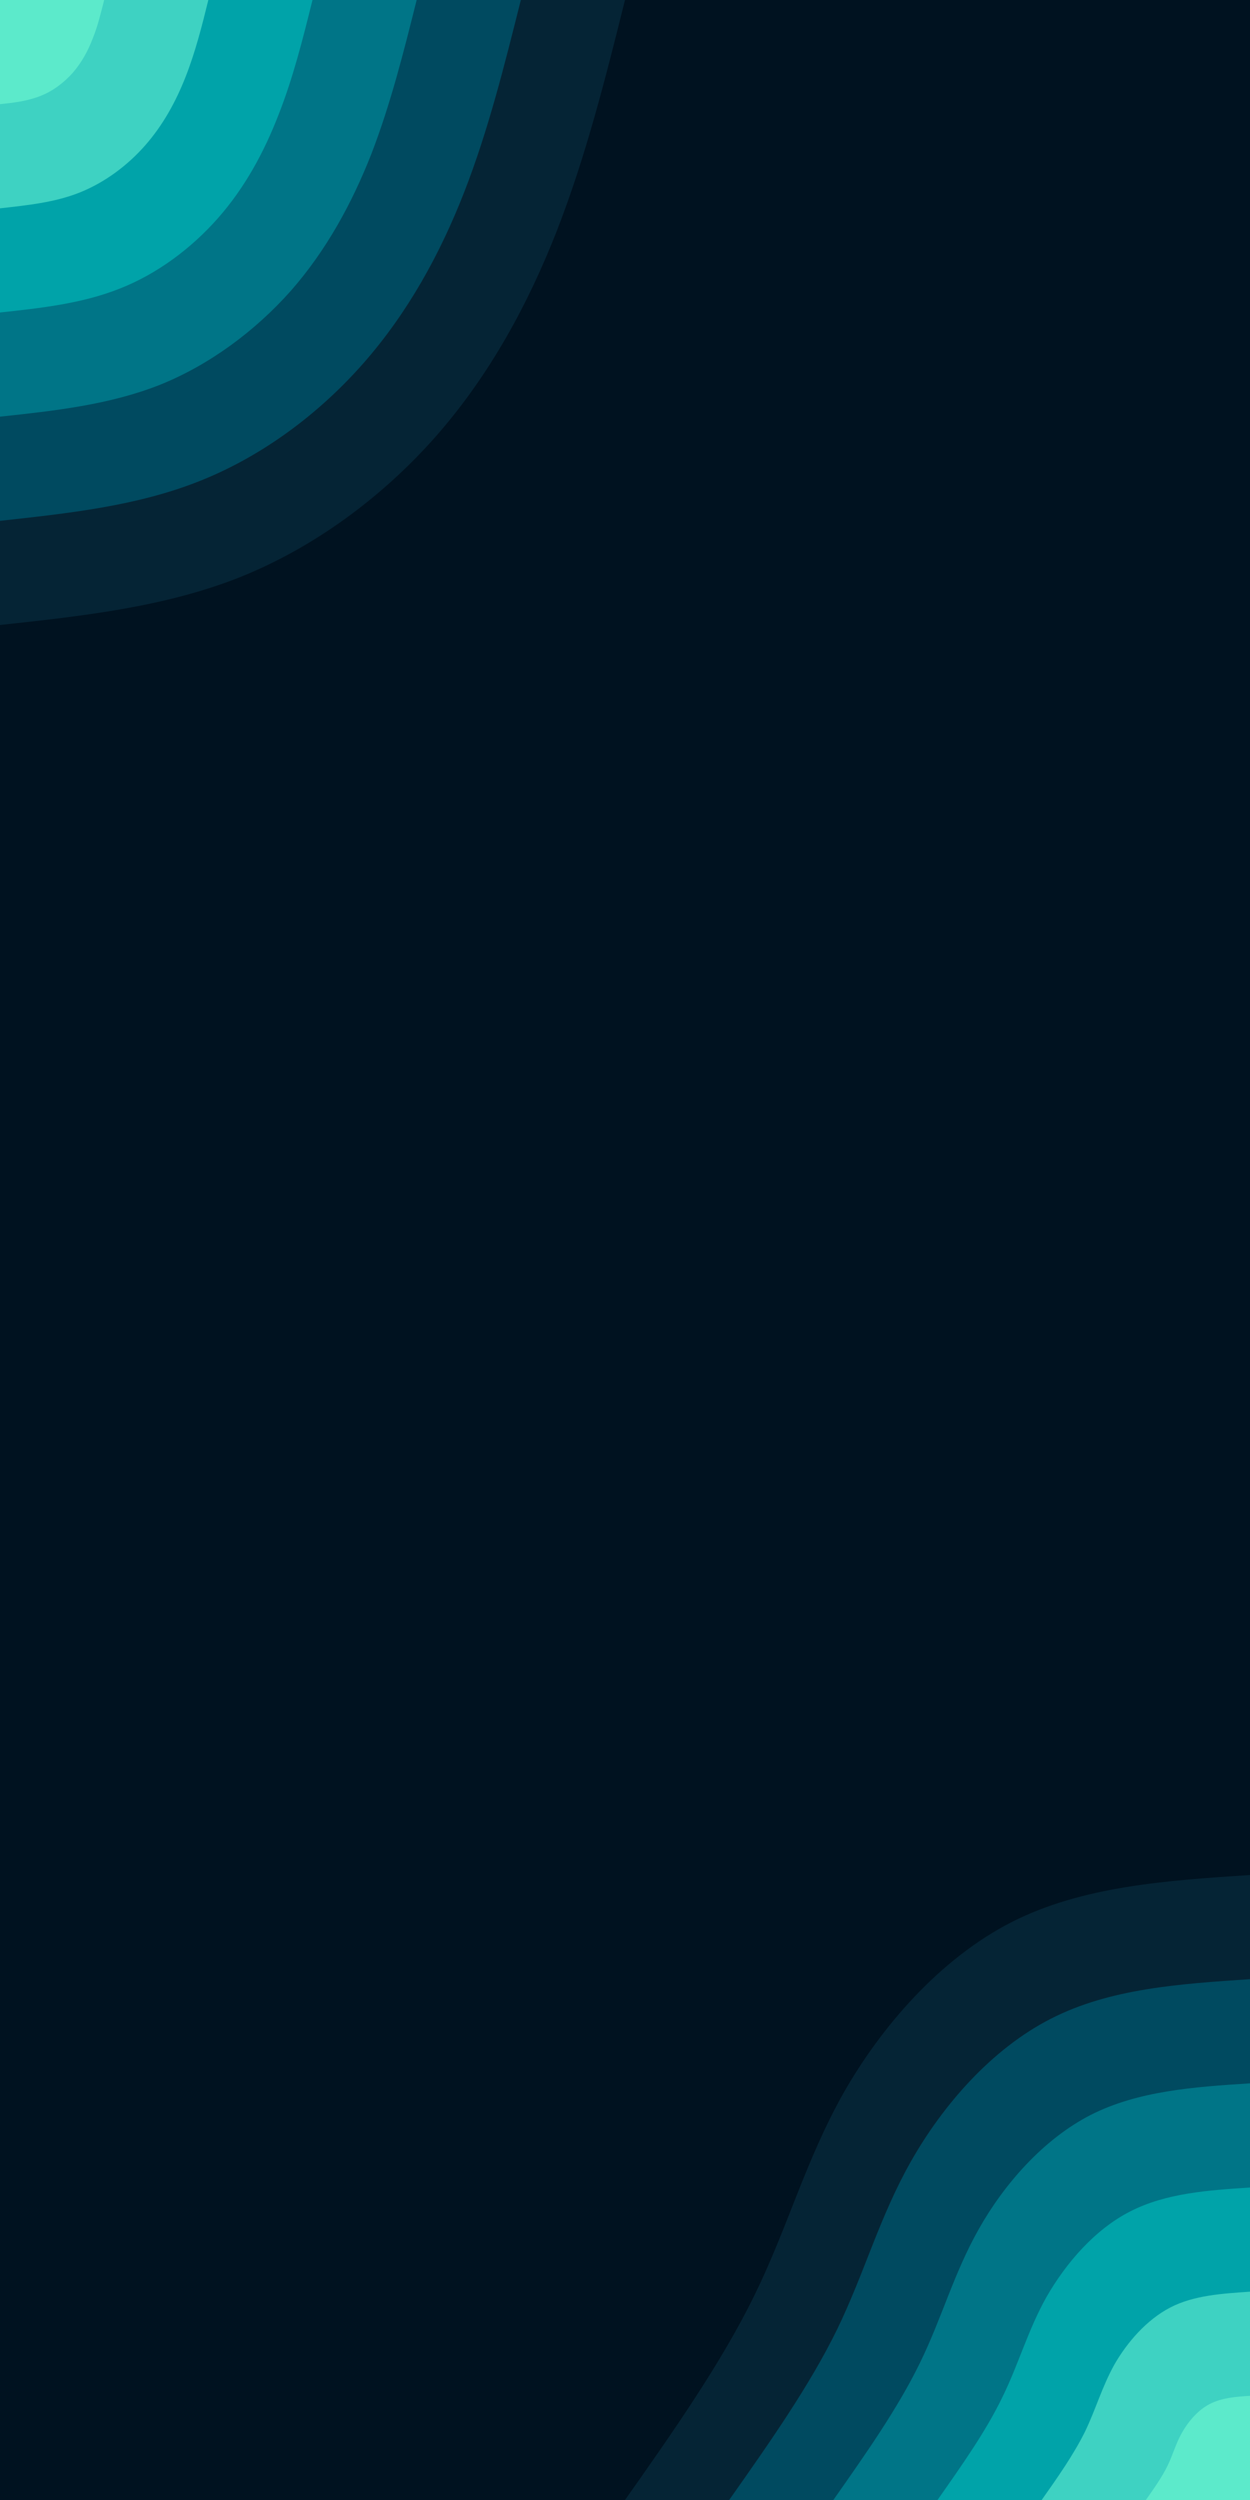 <svg id="visual" viewBox="0 0 450 900" width="450" height="900" xmlns="http://www.w3.org/2000/svg" xmlns:xlink="http://www.w3.org/1999/xlink" version="1.1"><rect x="0" y="0" width="450" height="900" fill="#001220"></rect><defs><linearGradient id="grad1_0" x1="0%" y1="100%" x2="100%" y2="0%"><stop offset="30%" stop-color="#5ceacb" stop-opacity="1"></stop><stop offset="70%" stop-color="#5ceacb" stop-opacity="1"></stop></linearGradient></defs><defs><linearGradient id="grad1_1" x1="0%" y1="100%" x2="100%" y2="0%"><stop offset="30%" stop-color="#5ceacb" stop-opacity="1"></stop><stop offset="70%" stop-color="#1fbab6" stop-opacity="1"></stop></linearGradient></defs><defs><linearGradient id="grad1_2" x1="0%" y1="100%" x2="100%" y2="0%"><stop offset="30%" stop-color="#008c99" stop-opacity="1"></stop><stop offset="70%" stop-color="#1fbab6" stop-opacity="1"></stop></linearGradient></defs><defs><linearGradient id="grad1_3" x1="0%" y1="100%" x2="100%" y2="0%"><stop offset="30%" stop-color="#008c99" stop-opacity="1"></stop><stop offset="70%" stop-color="#005f74" stop-opacity="1"></stop></linearGradient></defs><defs><linearGradient id="grad1_4" x1="0%" y1="100%" x2="100%" y2="0%"><stop offset="30%" stop-color="#03364a" stop-opacity="1"></stop><stop offset="70%" stop-color="#005f74" stop-opacity="1"></stop></linearGradient></defs><defs><linearGradient id="grad1_5" x1="0%" y1="100%" x2="100%" y2="0%"><stop offset="30%" stop-color="#03364a" stop-opacity="1"></stop><stop offset="70%" stop-color="#001220" stop-opacity="1"></stop></linearGradient></defs><defs><linearGradient id="grad2_0" x1="0%" y1="100%" x2="100%" y2="0%"><stop offset="30%" stop-color="#5ceacb" stop-opacity="1"></stop><stop offset="70%" stop-color="#5ceacb" stop-opacity="1"></stop></linearGradient></defs><defs><linearGradient id="grad2_1" x1="0%" y1="100%" x2="100%" y2="0%"><stop offset="30%" stop-color="#1fbab6" stop-opacity="1"></stop><stop offset="70%" stop-color="#5ceacb" stop-opacity="1"></stop></linearGradient></defs><defs><linearGradient id="grad2_2" x1="0%" y1="100%" x2="100%" y2="0%"><stop offset="30%" stop-color="#1fbab6" stop-opacity="1"></stop><stop offset="70%" stop-color="#008c99" stop-opacity="1"></stop></linearGradient></defs><defs><linearGradient id="grad2_3" x1="0%" y1="100%" x2="100%" y2="0%"><stop offset="30%" stop-color="#005f74" stop-opacity="1"></stop><stop offset="70%" stop-color="#008c99" stop-opacity="1"></stop></linearGradient></defs><defs><linearGradient id="grad2_4" x1="0%" y1="100%" x2="100%" y2="0%"><stop offset="30%" stop-color="#005f74" stop-opacity="1"></stop><stop offset="70%" stop-color="#03364a" stop-opacity="1"></stop></linearGradient></defs><defs><linearGradient id="grad2_5" x1="0%" y1="100%" x2="100%" y2="0%"><stop offset="30%" stop-color="#001220" stop-opacity="1"></stop><stop offset="70%" stop-color="#03364a" stop-opacity="1"></stop></linearGradient></defs><g transform="translate(450, 900)"><path d="M-225 0C-207.6 -24.7 -190.2 -49.5 -178.3 -73.9C-166.4 -98.2 -160 -122.2 -146.4 -146.4C-132.7 -170.5 -111.7 -194.7 -86.1 -207.9C-60.5 -221 -30.2 -223 0 -225L0 0Z" fill="#052435"></path><path d="M-187.5 0C-173 -20.6 -158.5 -41.2 -148.6 -61.5C-138.7 -81.9 -133.4 -101.9 -122 -122C-110.6 -142.1 -93.1 -162.3 -71.8 -173.2C-50.4 -184.2 -25.2 -185.8 0 -187.5L0 0Z" fill="#004a60"></path><path d="M-150 0C-138.4 -16.5 -126.8 -33 -118.9 -49.2C-110.9 -65.5 -106.7 -81.5 -97.6 -97.6C-88.5 -113.7 -74.5 -129.8 -57.4 -138.6C-40.3 -147.3 -20.2 -148.7 0 -150L0 0Z" fill="#007587"></path><path d="M-112.5 0C-103.8 -12.4 -95.1 -24.7 -89.2 -36.9C-83.2 -49.1 -80 -61.1 -73.2 -73.2C-66.3 -85.2 -55.9 -97.4 -43.1 -103.9C-30.2 -110.5 -15.1 -111.5 0 -112.5L0 0Z" fill="#00a3a9"></path><path d="M-75 0C-69.2 -8.2 -63.4 -16.5 -59.4 -24.6C-55.5 -32.7 -53.3 -40.7 -48.8 -48.8C-44.2 -56.8 -37.2 -64.9 -28.7 -69.3C-20.2 -73.7 -10.1 -74.3 0 -75L0 0Z" fill="#3ed2c2"></path><path d="M-37.5 0C-34.6 -4.1 -31.7 -8.2 -29.7 -12.3C-27.7 -16.4 -26.7 -20.4 -24.4 -24.4C-22.1 -28.4 -18.6 -32.5 -14.4 -34.6C-10.1 -36.8 -5 -37.2 0 -37.5L0 0Z" fill="#5ceacb"></path></g><g transform="translate(0, 0)"><path d="M225 0C218 28.1 210.9 56.3 200.5 83C190 109.8 176.2 135.1 157 157C137.8 178.8 113.2 197.1 86.1 207.9C59 218.6 29.5 221.8 0 225L0 0Z" fill="#052435"></path><path d="M187.5 0C181.6 23.5 175.8 46.9 167.1 69.2C158.4 91.5 146.8 112.6 130.8 130.8C114.8 149 94.3 164.3 71.8 173.2C49.2 182.2 24.6 184.8 0 187.5L0 0Z" fill="#004a60"></path><path d="M150 0C145.3 18.8 140.6 37.5 133.7 55.4C126.7 73.2 117.5 90.1 104.7 104.7C91.8 119.2 75.4 131.4 57.4 138.6C39.4 145.7 19.7 147.9 0 150L0 0Z" fill="#007587"></path><path d="M112.5 0C109 14.1 105.5 28.1 100.2 41.5C95 54.9 88.1 67.6 78.5 78.5C68.9 89.4 56.6 98.6 43.1 103.9C29.5 109.3 14.8 110.9 0 112.5L0 0Z" fill="#00a3a9"></path><path d="M75 0C72.7 9.4 70.3 18.8 66.8 27.7C63.3 36.6 58.7 45 52.3 52.3C45.9 59.6 37.7 65.7 28.7 69.3C19.7 72.9 9.8 73.9 0 75L0 0Z" fill="#3ed2c2"></path><path d="M37.5 0C36.3 4.7 35.2 9.4 33.4 13.8C31.7 18.3 29.4 22.5 26.2 26.2C23 29.8 18.9 32.9 14.4 34.6C9.8 36.4 4.9 37 0 37.5L0 0Z" fill="#5ceacb"></path></g></svg>
